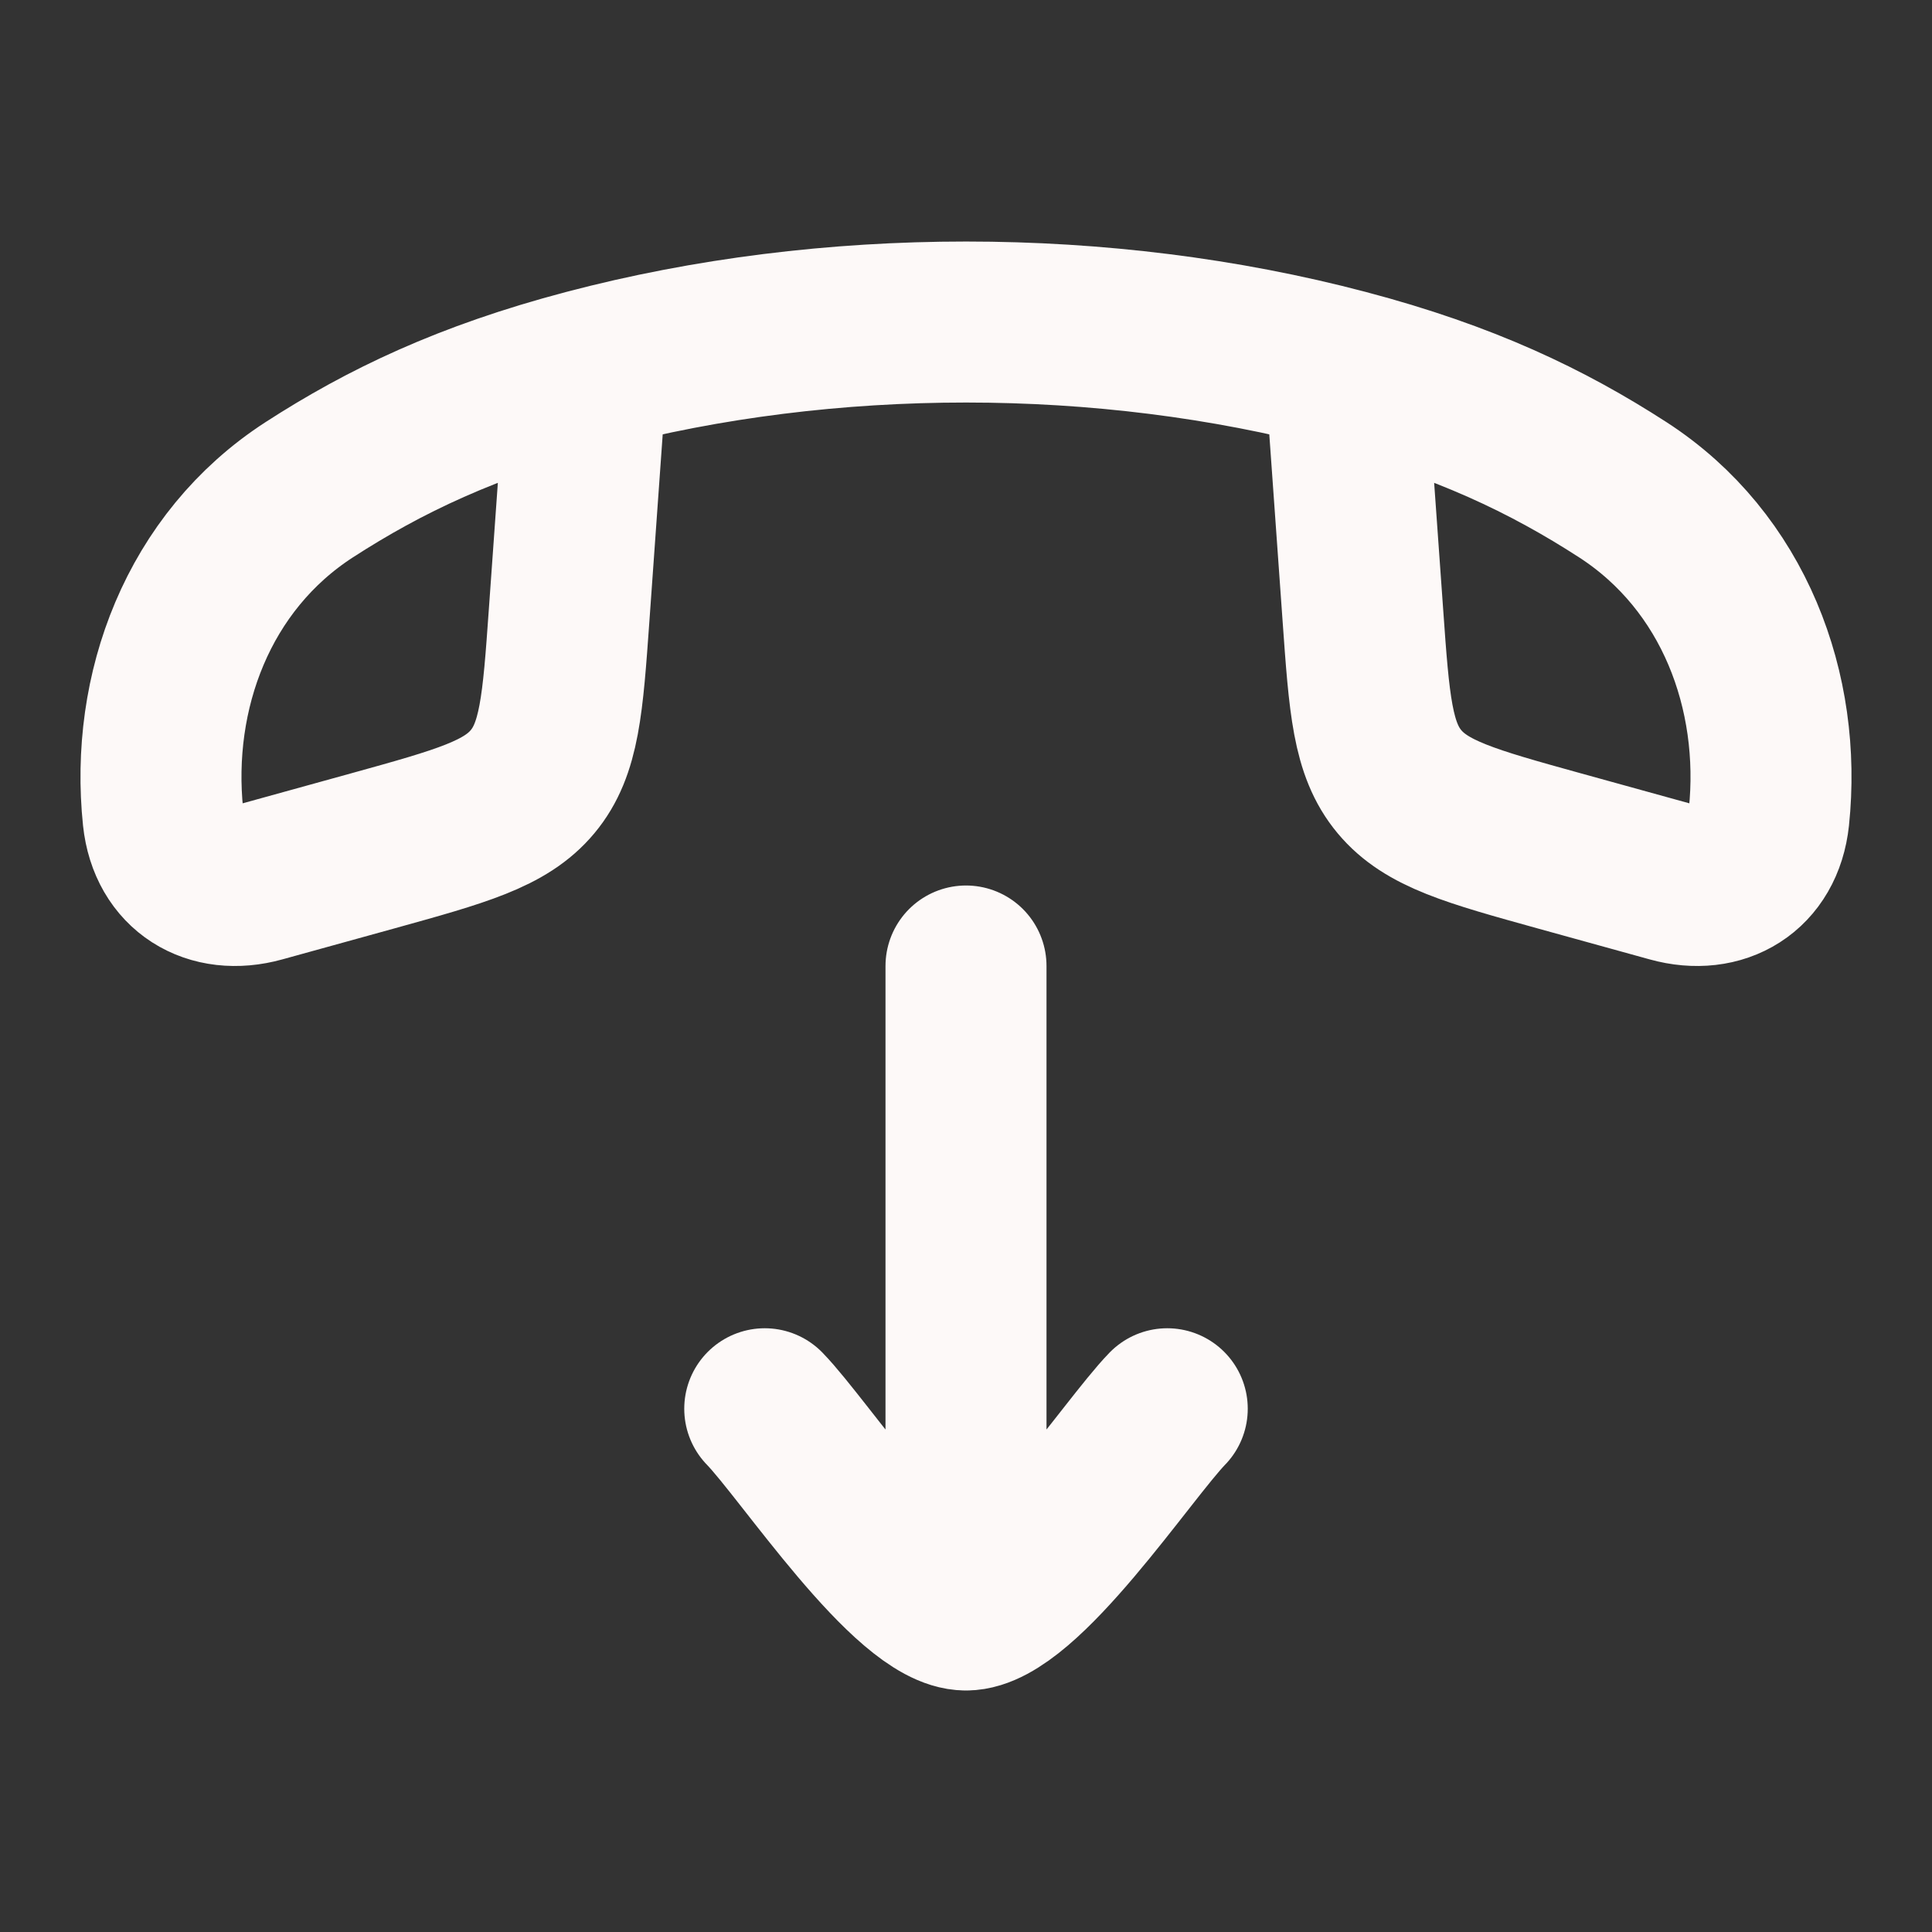 <svg width="24" height="24" viewBox="0 0 24 24" fill="none" xmlns="http://www.w3.org/2000/svg">
<rect x="0" y="0" width="24" height="24" fill="#333333" stroke="none"/>
<path d="M16.713 4.594C18.193 4.984 19.223 5.479 20.159 6.084C21.543 6.98 22.137 8.594 21.974 10.152C21.904 10.81 21.374 11.125 20.759 10.954L19.37 10.57C18.27 10.265 17.72 10.113 17.384 9.71C17.048 9.307 17.009 8.751 16.93 7.64L16.713 4.594ZM16.713 4.594C13.716 3.803 10.287 3.802 7.287 4.594M7.287 4.594C5.807 4.984 4.777 5.479 3.841 6.084C2.457 6.98 1.863 8.594 2.026 10.152C2.096 10.81 2.626 11.125 3.241 10.954L4.63 10.57C5.73 10.265 6.28 10.113 6.616 9.71C6.952 9.307 6.991 8.751 7.07 7.64L7.287 4.594ZM9.5 17.5C9.992 18.006 11.3 20 12 20M12 20C12.7 20 14.008 18.006 14.5 17.5M12 20V12" stroke="#FDF9F8" stroke-width="2" stroke-linecap="round" stroke-linejoin="round"/>
</svg>
